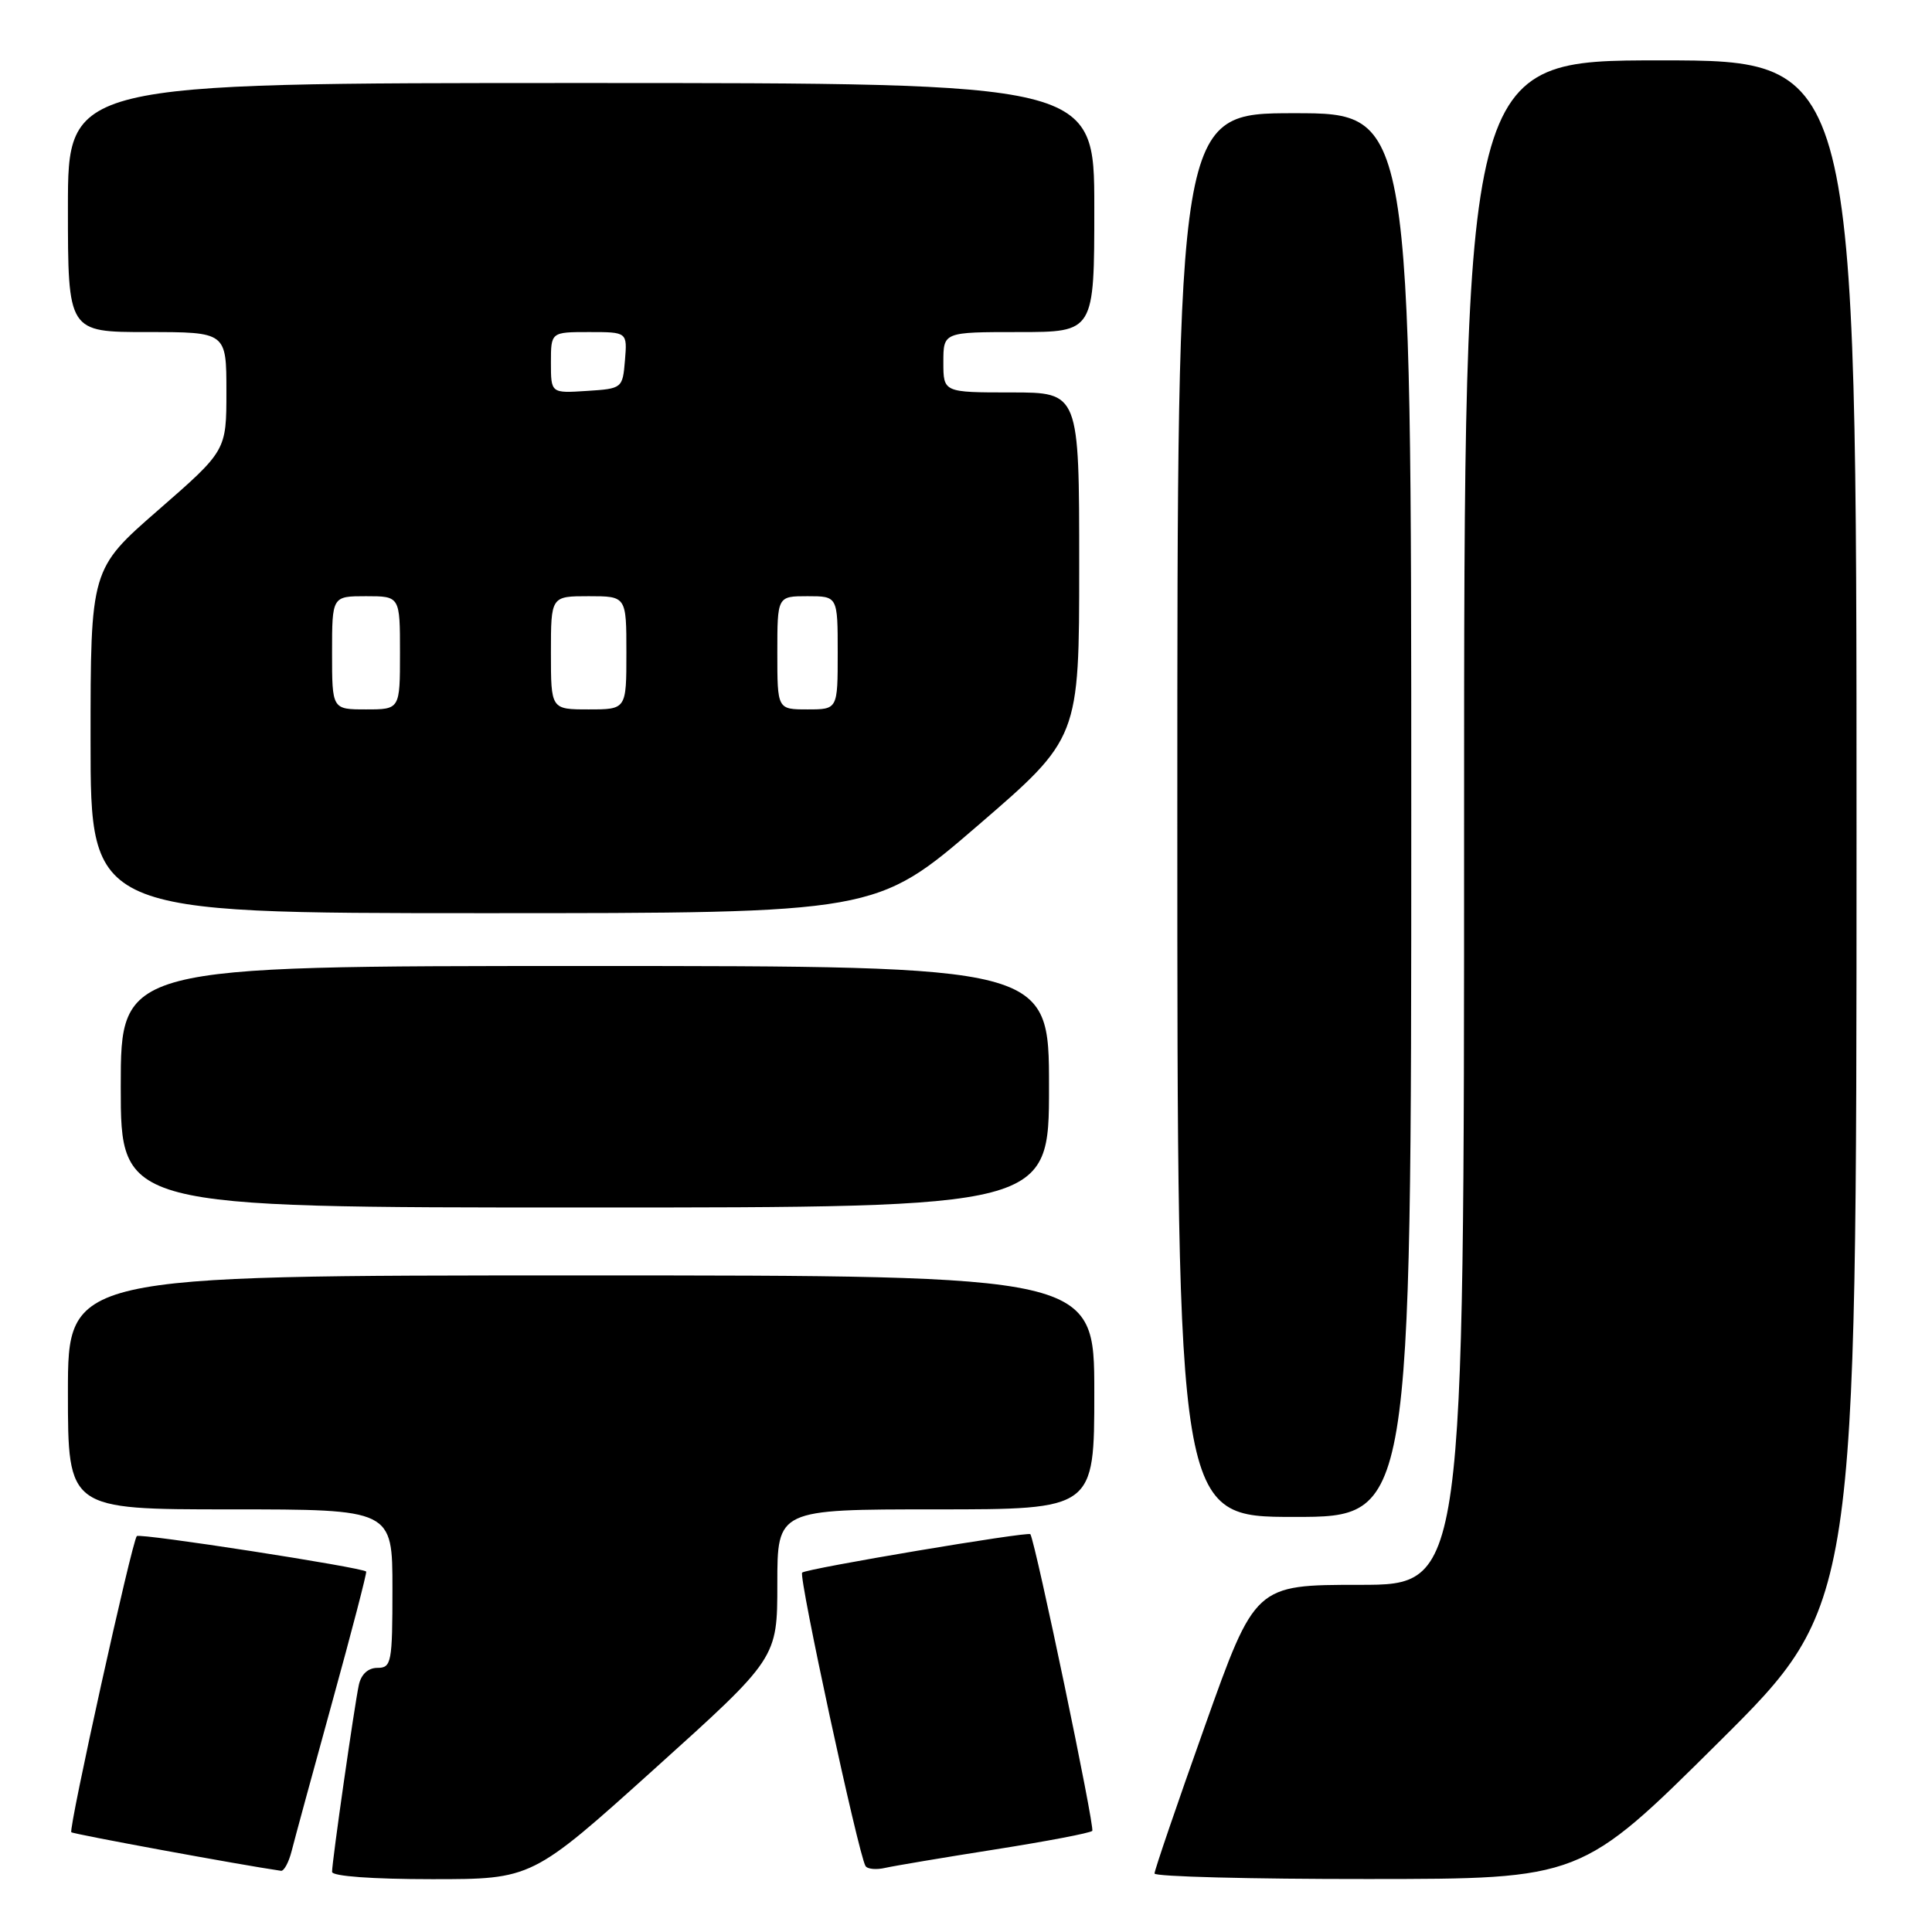 <?xml version="1.0" encoding="UTF-8" standalone="no"?>
<!DOCTYPE svg PUBLIC "-//W3C//DTD SVG 1.1//EN" "http://www.w3.org/Graphics/SVG/1.1/DTD/svg11.dtd" >
<svg xmlns="http://www.w3.org/2000/svg" xmlns:xlink="http://www.w3.org/1999/xlink" version="1.1" viewBox="0 0 256 256">
 <g >
 <path fill="currentColor"
d=" M 86.75 234.36 C 103.00 219.72 103.00 219.72 103.00 209.86 C 103.00 200.00 103.00 200.00 124.00 200.00 C 145.00 200.00 145.00 200.00 145.00 184.50 C 145.00 169.00 145.00 169.00 77.00 169.00 C 9.00 169.00 9.00 169.00 9.00 184.50 C 9.00 200.00 9.00 200.00 30.50 200.00 C 52.00 200.00 52.00 200.00 52.00 210.50 C 52.00 220.30 51.87 221.00 50.02 221.00 C 48.78 221.00 47.86 221.84 47.55 223.25 C 46.97 225.93 44.00 246.64 44.00 248.03 C 44.00 248.61 49.36 249.00 57.25 249.00 C 70.50 249.00 70.50 249.00 86.75 234.36 Z  M 227.75 230.84 C 246.00 212.71 246.00 212.71 246.00 110.36 C 246.00 8.00 246.00 8.00 220.00 8.00 C 194.00 8.00 194.00 8.00 194.00 109.00 C 194.00 210.00 194.00 210.00 180.16 210.00 C 166.31 210.00 166.31 210.00 159.64 228.75 C 155.97 239.06 152.97 247.84 152.98 248.25 C 152.99 248.66 165.71 248.99 181.25 248.98 C 209.50 248.97 209.50 248.97 227.75 230.84 Z  M 38.65 245.25 C 39.03 243.74 41.45 234.85 44.03 225.50 C 46.61 216.15 48.63 208.38 48.52 208.24 C 48.09 207.70 18.55 203.12 18.13 203.54 C 17.50 204.16 9.05 242.38 9.45 242.78 C 9.69 243.03 31.97 247.13 37.23 247.89 C 37.63 247.95 38.27 246.76 38.65 245.25 Z  M 131.86 245.06 C 138.65 243.99 144.45 242.89 144.73 242.60 C 145.11 242.22 137.26 204.60 136.53 203.29 C 136.31 202.89 106.81 207.85 106.29 208.38 C 105.79 208.87 113.73 245.64 114.68 247.25 C 114.92 247.67 116.11 247.78 117.31 247.50 C 118.52 247.23 125.06 246.13 131.86 245.06 Z  M 187.00 108.00 C 187.00 15.00 187.00 15.00 171.50 15.00 C 156.00 15.00 156.00 15.00 156.00 108.00 C 156.00 201.00 156.00 201.00 171.50 201.00 C 187.00 201.00 187.00 201.00 187.00 108.00 Z  M 139.00 144.00 C 139.00 128.00 139.00 128.00 77.50 128.00 C 16.00 128.00 16.00 128.00 16.00 144.00 C 16.00 160.00 16.00 160.00 77.50 160.00 C 139.00 160.00 139.00 160.00 139.00 144.00 Z  M 129.55 109.40 C 143.00 97.81 143.00 97.81 143.00 74.90 C 143.00 52.00 143.00 52.00 134.00 52.00 C 125.00 52.00 125.00 52.00 125.00 48.00 C 125.00 44.00 125.00 44.00 135.00 44.00 C 145.00 44.00 145.00 44.00 145.00 27.50 C 145.00 11.00 145.00 11.00 77.00 11.00 C 9.00 11.00 9.00 11.00 9.00 27.50 C 9.00 44.00 9.00 44.00 19.50 44.00 C 30.00 44.00 30.00 44.00 30.00 51.86 C 30.00 59.71 30.00 59.71 21.00 67.56 C 12.00 75.40 12.00 75.40 12.00 98.20 C 12.00 121.00 12.00 121.00 64.05 121.00 C 116.09 121.00 116.09 121.00 129.55 109.40 Z  M 44.00 86.50 C 44.00 79.00 44.00 79.00 48.50 79.00 C 53.00 79.00 53.00 79.00 53.00 86.50 C 53.00 94.00 53.00 94.00 48.50 94.00 C 44.00 94.00 44.00 94.00 44.00 86.50 Z  M 73.00 86.50 C 73.00 79.00 73.00 79.00 78.00 79.00 C 83.00 79.00 83.00 79.00 83.00 86.50 C 83.00 94.00 83.00 94.00 78.00 94.00 C 73.00 94.00 73.00 94.00 73.00 86.50 Z  M 103.00 86.50 C 103.00 79.00 103.00 79.00 107.00 79.00 C 111.00 79.00 111.00 79.00 111.00 86.50 C 111.00 94.00 111.00 94.00 107.00 94.00 C 103.00 94.00 103.00 94.00 103.00 86.50 Z  M 73.00 48.05 C 73.00 44.00 73.00 44.00 78.06 44.00 C 83.12 44.00 83.12 44.00 82.81 47.75 C 82.50 51.46 82.45 51.50 77.75 51.80 C 73.00 52.11 73.00 52.11 73.00 48.05 Z "/>
</g>
</svg>